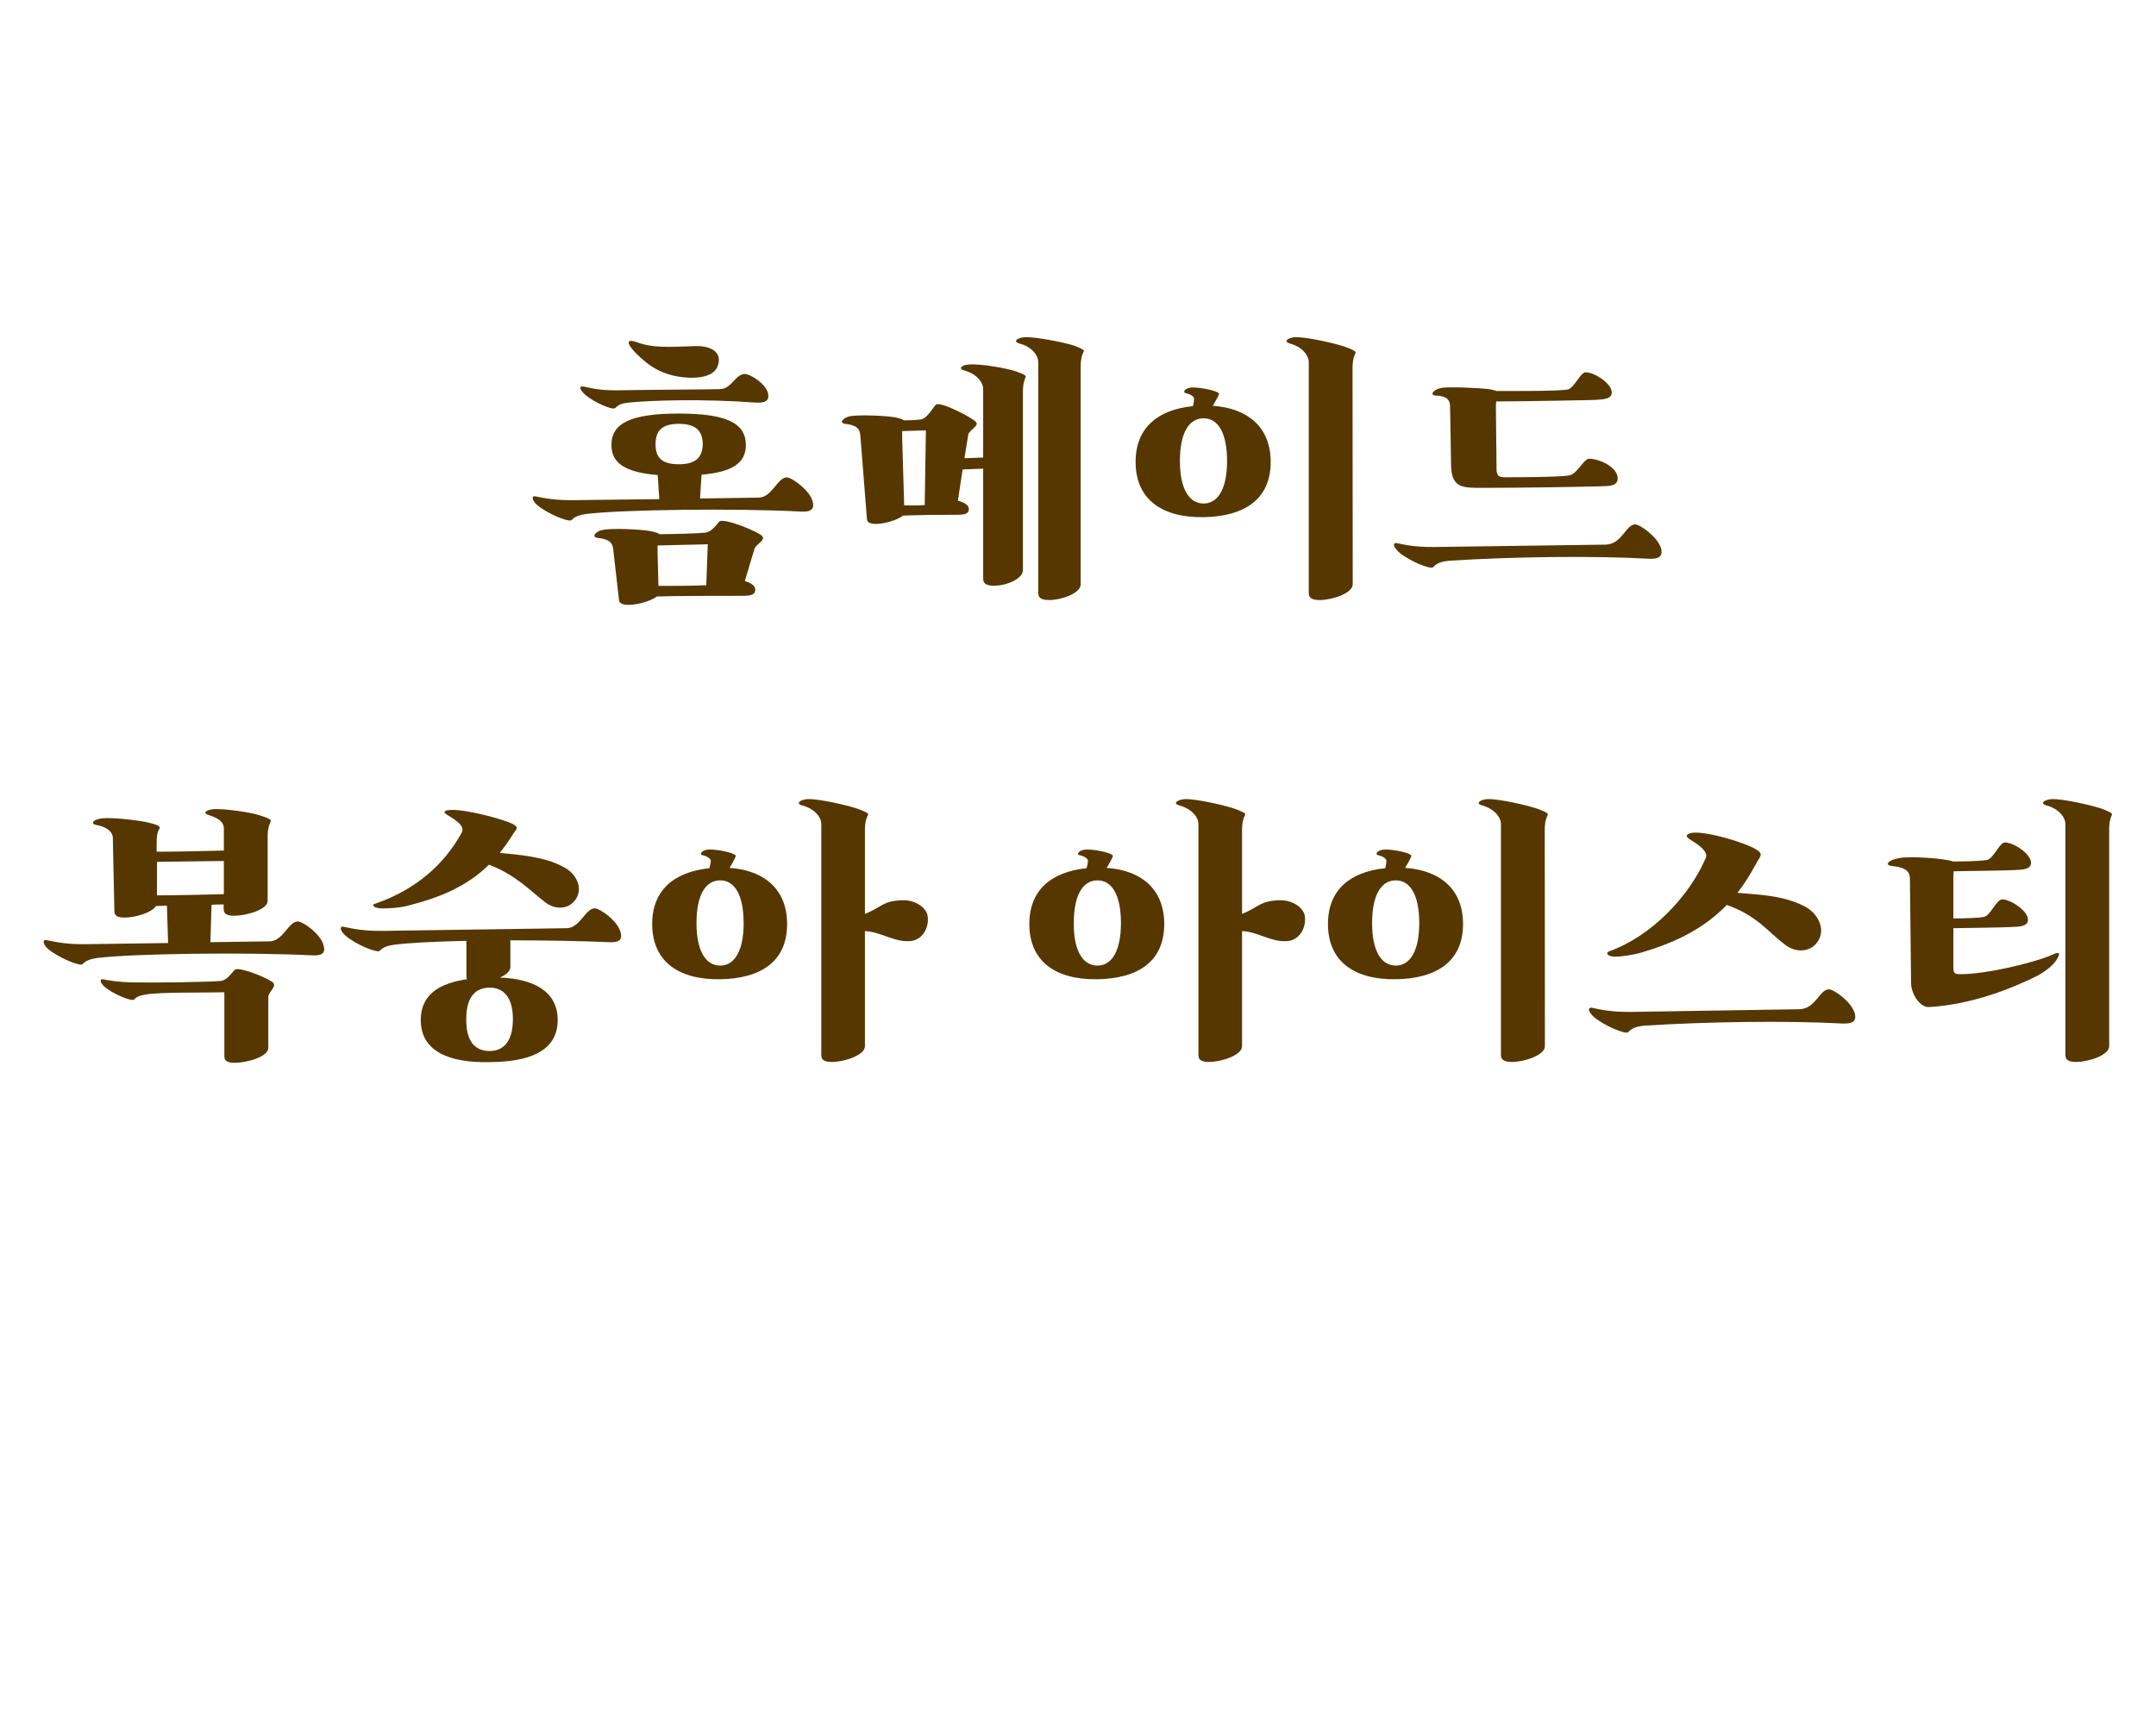 <?xml version="1.0" encoding="utf-8"?>
<!-- Generator: Adobe Illustrator 21.0.2, SVG Export Plug-In . SVG Version: 6.00 Build 0)  -->
<svg version="1.1" id="레이어_1" xmlns="http://www.w3.org/2000/svg" xmlns:xlink="http://www.w3.org/1999/xlink" x="0px"
	 y="0px" viewBox="0 0 1280 1024" style="enable-background:new 0 0 1280 1024;" xml:space="preserve">
<style type="text/css">
	.st0{fill:#563700;}
</style>
<g>
	<path class="st0" d="M391.4,296.3l-0.9-14.3c-19.4-1.6-27.5-7.1-27.5-17.8c0-13,11.5-18.7,40-18.7c28.2,0,39.8,5.6,39.8,18.7
		c0,10.6-7.9,16-26.3,17.6l-0.9,14.1l34.9-0.5c7.9-0.2,11.1-12,16.6-12c3,0,13.6,7.6,15.3,14.1c1.4,4.9-1.2,6.5-6.7,6.2
		c-38.6-2.1-106.3-1.2-127.7,1.4c-8.3,1.1-7.8,3.9-9.5,3.9c-4.2,0-17.6-6.2-21.2-10.9c-1.6-2.3-1.4-3.7,0.4-3.5
		c2.6,0.4,9.3,2.5,22.9,2.3L391.4,296.3z M442.2,222c3,0,11.8,5.3,13.6,10.8c1.4,4.9-1.2,6.5-6.9,6.2c-31.2-2.3-62.1-1.4-75.8,0
		c-7.4,0.7-6.9,3.5-8.8,3.5c-3.7,0-15.3-5.6-18.7-10.1c-1.4-1.8-1.6-3.2,0.4-3c2.1,0.2,8.1,2.5,20.6,2.3c21.3-0.4,46.4-0.4,60.8-0.7
		C434.4,230.9,436.6,222,442.2,222z M364.1,326.4c-0.4-4.1-2.1-6.3-9.2-7.1c-4.2-0.4-1.2-4.1,3.2-4.8c6.2-1.1,22.6-0.2,27.5,0.7
		c3.5,0.7,5.3,1.2,5.8,1.9c7.1,0,22.9-0.4,27.3-0.9c4.2-0.5,7.2-5.6,8.5-6.7c3-2.1,23.4,6.3,25.4,8.8c1.9,2.3-3.5,4.8-4.6,7.2
		l-5.8,19.4c3.4,1.1,6.2,2.6,6.2,5.1c0,3.9-4.4,3.7-9.5,3.7c-14.6,0-38.6,0-49,0.4c-4.8,3.9-22,7.8-22.4,2.1L364.1,326.4z
		 M377.1,209.2c-4.9-5.1-5.8-8.5,1.2-6c8.8,3.4,19,2.8,33.1,2.3c9.9-0.7,18.2,3.2,14.5,12.3c-2.5,5.6-10.9,7.1-19.7,6.2
		C393.4,222.8,385.2,217.5,377.1,209.2z M403.1,275.6c9,0,14.1-3.4,14.1-12s-5.1-12-14.1-12c-9.3,0-13.9,3.4-13.9,12
		C389.1,272.3,393.7,275.6,403.1,275.6z M390.4,323.8v3.7l0.5,20.3c6.2,0,20.6,0,28.4-0.4l0.9-24.3L390.4,323.8z"/>
	<path class="st0" d="M510.8,258.7c-0.4-4.1-1.9-6.3-9-7.1c-4.1-0.4-1.1-3.9,3.2-4.6c6-0.9,21.2-0.2,26.1,0.7
		c3.4,0.7,4.9,1.2,5.5,1.8c2.1,0,6.2,0,10.1-0.5c3.9-0.5,7.6-7.8,9-8.8c2.6-2.1,21.9,7.9,23.8,10.4c1.8,2.1-3.5,4.4-4.6,7.1
		l-2.3,14.3l11.1-0.4V231c0-4.6-4.8-9.5-11.3-11.1c-3.7-1.1-1.6-3.2,2.8-3.5c6.9-0.7,24,2.5,28.4,4.2c4.6,1.6,5.8,2.5,5.3,3.4
		s-1.6,3.4-1.6,8.6v105.8c0,5.3-9.9,9.3-17.1,9.3c-5.8,0-6.5-2.1-6.5-4.4v-65.1l-12.2,0.5l-2.8,18.5c3.5,0.9,6.5,2.6,6.5,4.9
		c0,3.7-4.2,3.5-9.2,3.5c-14.3,0-22.9,0.2-30,0.5c-4.2,3.7-21,7.8-21.3,2.1L510.8,258.7z M535.6,255.9v3.7l1.2,40.4
		c3.4,0,8.3,0.2,12.2-0.2l0.7-44.3L535.6,255.9z M641.6,346.9c0,5.3-11.5,9.3-18.7,9.3c-5.8,0-6.5-2.1-6.5-4.4V215
		c0-4.6-4.6-9.5-11.3-11.1c-3.7-1.1-1.6-3.2,2.8-3.7c6.9-0.5,25.7,3.5,30.2,5.1c4.6,1.8,5.8,2.6,5.3,3.4c-0.5,0.9-1.8,3.5-1.8,8.6
		V346.9z"/>
	<path class="st0" d="M723.7,234c-0.9,2.3-2.6,5.1-3.7,6.9c21,1.4,34.4,12.9,34.4,33.3c0,22.4-15.9,32.4-39.8,32.8
		c-24.5,0.4-40.4-10.4-40.4-32.8c0-20.1,13-31,34-33.1c0.4-1.2,0.7-3.2,0.7-4.6c-0.2-1.4-3-2.8-5.1-3.2c-1.9-0.4-0.2-3.3,4.4-3.3
		C713.5,230,724.5,232.3,723.7,234z M714.6,298.9c8.6,0,13.9-9,13.9-25.2c0-16.6-5.3-25.4-13.9-25.4c-8.8,0-14.1,8.8-14.1,25.4
		C700.5,289.9,705.8,298.9,714.6,298.9z M803.1,346.9c0,5.3-12.3,9.3-19.6,9.3c-5.8,0-6.5-2.1-6.5-4.4V215c0-4.6-4.8-9.5-11.3-11.1
		c-3.7-1.1-1.6-3.2,2.8-3.7c6.9-0.5,26.6,4.2,31,6c4.6,1.8,5.6,2.5,5.3,3.4c-0.5,0.9-1.8,3.4-1.8,8.6L803.1,346.9L803.1,346.9z"/>
	<path class="st0" d="M953.5,323.3c9.5-0.4,11.8-12,17.3-12c3,0,13.4,7.6,15.3,14.1c1.4,4.9-1.4,6.5-6.7,6.3
		c-33.7-1.9-81.5-1.2-118.1,1.1c-10.1,0.7-9.5,4.2-11.3,4.2c-4.2,0-17.8-6.3-21.2-11.1c-1.8-2.3-1.6-3.7,0.4-3.5
		c2.5,0.4,9.3,2.5,22.7,2.3L953.5,323.3z M860.9,241.3c0-3.9-1.9-6.2-8.5-6.5c-3.9-0.2-1.4-3.5,2.8-4.4c4.4-1.1,23.5,0,28.2,0.5
		c2.6,0.4,4.2,0.9,5.1,1.2c6.2,0,37.2,0.2,42.3-0.9c3.9-0.9,7.4-10.2,10.6-10.2c5.3,0,15.5,6.7,15.5,12c0,3.9-4.9,4.1-10.1,4.4
		c-4.6,0.2-46.9,0.9-58.5,0.9c-0.2,1.2-0.2,2.5-0.2,4.1l0.4,36c0,4.2,1.4,4.9,5.3,4.9c3.7,0,32.6,0,37.9-1.1
		c4.8-0.9,8.5-9.9,11.8-9.9c5.8,0,16.9,4.9,16.9,11.6c0,4.9-5.1,4.6-11.1,4.8c-15,0.4-47.3,0.9-68.9,0.9c-11.5,0-18.5,0.4-18.9-12.9
		L860.9,241.3z"/>
	<path class="st0" d="M93.2,505.6c9.3,0,30.9-0.4,39.7-0.7v-13c0-4.2-3.5-6.3-9-8.1c-4.1-1.2-1.1-3.4,3.9-3.5
		c5.8-0.2,20.8,1.8,26.4,3.7c5.8,1.8,7.1,2.8,6.5,3.7c-0.5,0.9-1.8,3.5-1.8,9v38.1c0,5.3-13,8.8-19.9,8.8c-5.5,0-6.2-1.9-6.2-4.1
		v-2.6c-1.9,0-4.4,0-7.2,0.2l-0.7,22.2l35.3-0.5c7.9-0.2,11.1-11.8,16.6-11.8c3,0,13.6,7.4,15.3,14.1c1.4,4.9-1.2,6.3-6.7,6
		c-38.6-1.9-106.3-1.1-127.7,1.6c-8.3,1.1-7.8,3.9-9.5,3.9c-4.2,0-17.6-6.3-21.2-10.9c-1.6-2.3-1.4-3.9,0.4-3.7
		c2.6,0.4,9.3,2.6,22.9,2.5l49.5-0.7l-0.7-22.2c-2.5,0.2-4.8,0.2-6.5,0.2c-2.5,4.1-12.5,6.9-18.7,6.9c-5.3,0-6-1.9-6-4.1l-0.9-43
		c0-4.2-4.2-6.9-9.9-7.9c-4.1-0.9-1.2-3.4,3.5-3.9c5.8-0.7,21.7,1.1,27.5,2.5c6,1.4,6.9,2.3,6.7,3.4c-0.4,1.1-1.8,1.6-1.8,8.6v5.3
		H93.2z M139.6,575.6c2.6-1.9,20.8,5.5,22.7,7.9c1.9,2.3-3,5.5-3,8.3v30.3c0,5.3-13,8.8-19.9,8.8c-5.5,0-6.2-1.8-6.2-4.1V589
		c-11.5,0.4-38.6-0.2-46.9,1.4c-7.1,1.2-5.8,3.2-7.4,3.2c-3.7,0-15.2-5.3-18.2-9.3c-1.4-1.8-1.2-3.2,0.4-3c2.3,0.4,7.9,1.8,19.7,1.9
		c11.3,0.2,43-0.2,50.3-0.9C135.2,581.8,138,576.7,139.6,575.6z M93.2,511.6v19.9c9.3,0,30.9-0.4,39.7-0.7v-19.7L93.2,511.6z"/>
	<path class="st0" d="M277.3,581.3c-0.4-0.7-0.4-1.4-0.4-2.3v-20.5c-18.5,0.4-34.4,1.2-42.8,2.3c-8.3,1.1-7.8,3.9-9.5,3.9
		c-4.2,0-17.6-6.3-21.2-11.1c-1.6-2.1-1.4-3.7,0.4-3.5c2.6,0.4,9.3,2.6,22.9,2.5l109.8-1.6c7.9-0.2,11.1-11.8,16.6-11.8
		c3,0,13.6,7.4,15.3,14.1c1.4,4.8-1.2,6.3-6.7,6c-16.4-0.7-37.7-1.1-58.7-1.1V574c0,2.5-2.6,4.8-6.3,6.3
		c19.6,0.7,34.4,7.9,34.4,25.2c0,19-17.8,24.9-40.4,25c-23.4,0.5-40.9-6-40.9-25C249.8,590.4,260.9,583.6,277.3,581.3z M342.7,532.3
		c-3.9,7.8-12.9,8.3-19.4,3c-9.2-7.1-17.1-15.9-33-22c-12.9,12.7-28.7,19.4-48,24.3c-3.4,1.1-12.5,1.9-16.8,1.6
		c-4.4-0.4-4.8-2.5-2.6-2.8c24.5-8.5,41.1-23.6,51.3-42.3c0.7-1.8,1.4-4.4-7.9-9.9c-4.2-2.3-2.3-3.2,1.2-3.4
		c9-0.5,31.2,5.5,36.9,8.3c4.4,2.6,1.8,3-0.5,7.1c-2.3,3.7-4.8,7.1-7.2,10.1c10.8,1.1,26.8,2.1,38.1,8.5
		C341.4,518.2,345.7,525.6,342.7,532.3z M290.7,623.9c7.9,0,13.8-5.3,13.8-18.9c0-13.4-5.8-18.7-13.8-18.7
		c-8.3,0-13.9,5.3-13.9,18.7C276.7,618.7,282.4,623.9,290.7,623.9z"/>
	<path class="st0" d="M436.8,508.3c-0.9,2.3-2.6,5.1-3.7,6.9c20.8,1.4,34.2,12.9,34.2,33.3c0,22.4-15.7,32.4-39.7,32.8
		c-24.5,0.4-40.4-10.4-40.4-32.8c0-20.1,13-30.9,33.9-33.1c0.5-1.2,0.9-3.2,0.9-4.6c-0.2-1.4-3-2.8-5.1-3.2
		c-1.9-0.4-0.2-3.3,4.4-3.3C426.6,504.2,437.3,506.5,436.8,508.3z M427.6,573.2c8.6,0,13.9-9,13.9-25.2c0-16.6-5.3-25.4-13.9-25.4
		c-8.8,0-14.1,8.8-14.1,25.4C413.5,564.2,418.8,573.2,427.6,573.2z M550.7,543.5c1.2,7.2-3.2,15.2-11.3,15.2
		c-8.8,0.4-16.8-5.6-25.9-6v68.4c0,5.3-12.3,9.3-19.6,9.3c-5.8,0-6.3-2.1-6.3-4.4V489.2c0-4.6-4.8-9.5-11.5-11.1
		c-3.7-1.1-1.4-3.2,3-3.7c6.7-0.5,26.4,4.2,30.9,6c4.6,1.8,5.8,2.5,5.3,3.4s-1.8,3.4-1.8,8.6v50.1c10.4-4.1,10.4-7.9,22.9-8.1
		C543.5,534.4,549.7,538.6,550.7,543.5z"/>
	<path class="st0" d="M660.7,508.3c-0.9,2.3-2.6,5.1-3.7,6.9c20.8,1.4,34.2,12.9,34.2,33.3c0,22.4-15.7,32.4-39.7,32.8
		c-24.5,0.4-40.4-10.4-40.4-32.8c0-20.1,13-30.9,33.9-33.1c0.5-1.2,0.9-3.2,0.9-4.6c-0.2-1.4-3-2.8-5.1-3.2
		c-1.9-0.4-0.2-3.3,4.4-3.3C650.5,504.2,661.2,506.5,660.7,508.3z M651.6,573.2c8.6,0,13.9-9,13.9-25.2c0-16.6-5.3-25.4-13.9-25.4
		c-8.8,0-14.1,8.8-14.1,25.4C637.4,564.2,642.7,573.2,651.6,573.2z M774.6,543.5c1.2,7.2-3.2,15.2-11.3,15.2
		c-8.8,0.4-16.8-5.6-25.9-6v68.4c0,5.3-12.3,9.3-19.6,9.3c-5.8,0-6.3-2.1-6.3-4.4V489.2c0-4.6-4.8-9.5-11.5-11.1
		c-3.7-1.1-1.4-3.2,3-3.7c6.7-0.5,26.4,4.2,30.9,6c4.6,1.8,5.8,2.5,5.3,3.4s-1.8,3.4-1.8,8.6v50.1c10.4-4.1,10.4-7.9,22.9-8.1
		C767.4,534.4,773.6,538.6,774.6,543.5z"/>
	<path class="st0" d="M837.9,508.3c-0.9,2.3-2.6,5.1-3.7,6.9c21,1.4,34.4,12.9,34.4,33.3c0,22.4-15.9,32.4-39.8,32.8
		c-24.5,0.4-40.4-10.4-40.4-32.8c0-20.1,13-31,34-33.1c0.4-1.2,0.7-3.2,0.7-4.6c-0.2-1.4-3-2.8-5.1-3.2c-1.9-0.4-0.2-3.3,4.4-3.3
		C827.7,504.2,838.6,506.5,837.9,508.3z M828.7,573.2c8.6,0,13.9-9,13.9-25.2c0-16.6-5.3-25.4-13.9-25.4c-8.8,0-14.1,8.8-14.1,25.4
		C814.6,564.2,819.9,573.2,828.7,573.2z M917.2,621.1c0,5.3-12.3,9.3-19.6,9.3c-5.8,0-6.5-2.1-6.5-4.4V489.2
		c0-4.6-4.8-9.5-11.3-11.1c-3.7-1.1-1.6-3.2,2.8-3.7c6.9-0.5,26.6,4.2,31,6c4.6,1.8,5.6,2.5,5.3,3.4c-0.5,0.9-1.8,3.4-1.8,8.6
		L917.2,621.1L917.2,621.1z"/>
	<path class="st0" d="M1068.5,599.1c9.5-0.4,11.8-11.8,17.3-11.8c3,0,13.4,7.4,15.3,14.1c1.4,4.9-1.4,6.3-6.7,6.2
		c-33.7-1.8-80.6-1.1-117.3,1.2c-10,0.7-9.5,4.2-11.3,4.2c-4.2,0-17.8-6.5-21.2-11.1c-1.8-2.3-1.6-3.9,0.4-3.7
		c2.5,0.4,9.3,2.6,22.7,2.5L1068.5,599.1z M1080.2,557.1c-3.9,8.5-14.1,9-20.8,3.4c-10.4-7.9-16.2-16.9-34.2-23.3
		c-14.1,14.5-31.4,22.6-50.6,28.2c-3.7,1.2-11.8,2.6-16.2,2.5c-4.6-0.2-5.1-2.5-3-3.2c25.2-9,47.3-32.6,57-54.7
		c1.1-1.9,1.8-5.1-8.5-11.3c-4.4-2.6-2.3-3.9,1.2-4.4c9.5-0.7,31.9,6.3,37.4,9.9c4.9,3,2.5,3.9-0.2,9c-3.4,6.3-6.9,11.8-10.8,16.8
		c10.9,1.1,27,1.1,40.4,8.3C1078.7,542.1,1083.3,550.1,1080.2,557.1z"/>
	<path class="st0" d="M1133.9,521.2c-0.2-5.1-4.6-6.5-10.6-7.1c-4.4-0.4-3-3.5,4.6-4.8c6.9-1.1,26.4,0.2,31.7,2.1
		c8.8,0,17.6-0.4,20.1-0.9c3.9-0.9,7.4-10.4,10.6-10.4c5.3,0,15.5,6.9,15.5,12c0,4.1-4.9,4.2-10.1,4.4c-3,0.2-20.5,0.5-35.8,0.7
		c-0.2,1.4-0.2,3-0.2,5.3v22.7c8.1,0,15.9-0.4,18.2-0.9c3.9-0.9,7.4-10.4,10.8-10.4c5.1,0,15.3,6.9,15.3,12c0,4.1-4.9,4.2-10.1,4.4
		c-2.8,0.2-19.4,0.5-34.2,0.7v23.8c0,3.4,1.6,3.5,4.6,3.5c14.1,0,43-6.5,54.7-11.8c3.4-1.6,4.8-1.1,1.8,3.5c-1.8,2.8-6,6.3-10.4,8.8
		c-15,7.6-39.5,17.6-65.2,19c-4.9,0.4-10.4-7.2-10.6-13.9L1133.9,521.2z M1252.2,621.1c0,5.3-12.3,9.3-19.7,9.3
		c-5.6,0-6.3-2.1-6.3-4.4V489.2c0-4.6-4.8-9.5-11.3-11.1c-3.9-1.1-1.6-3.2,2.8-3.7c6.7-0.5,26.6,4.2,31,6s5.6,2.5,5.1,3.4
		s-1.6,3.4-1.6,8.6V621.1z"/>
</g>
</svg>
